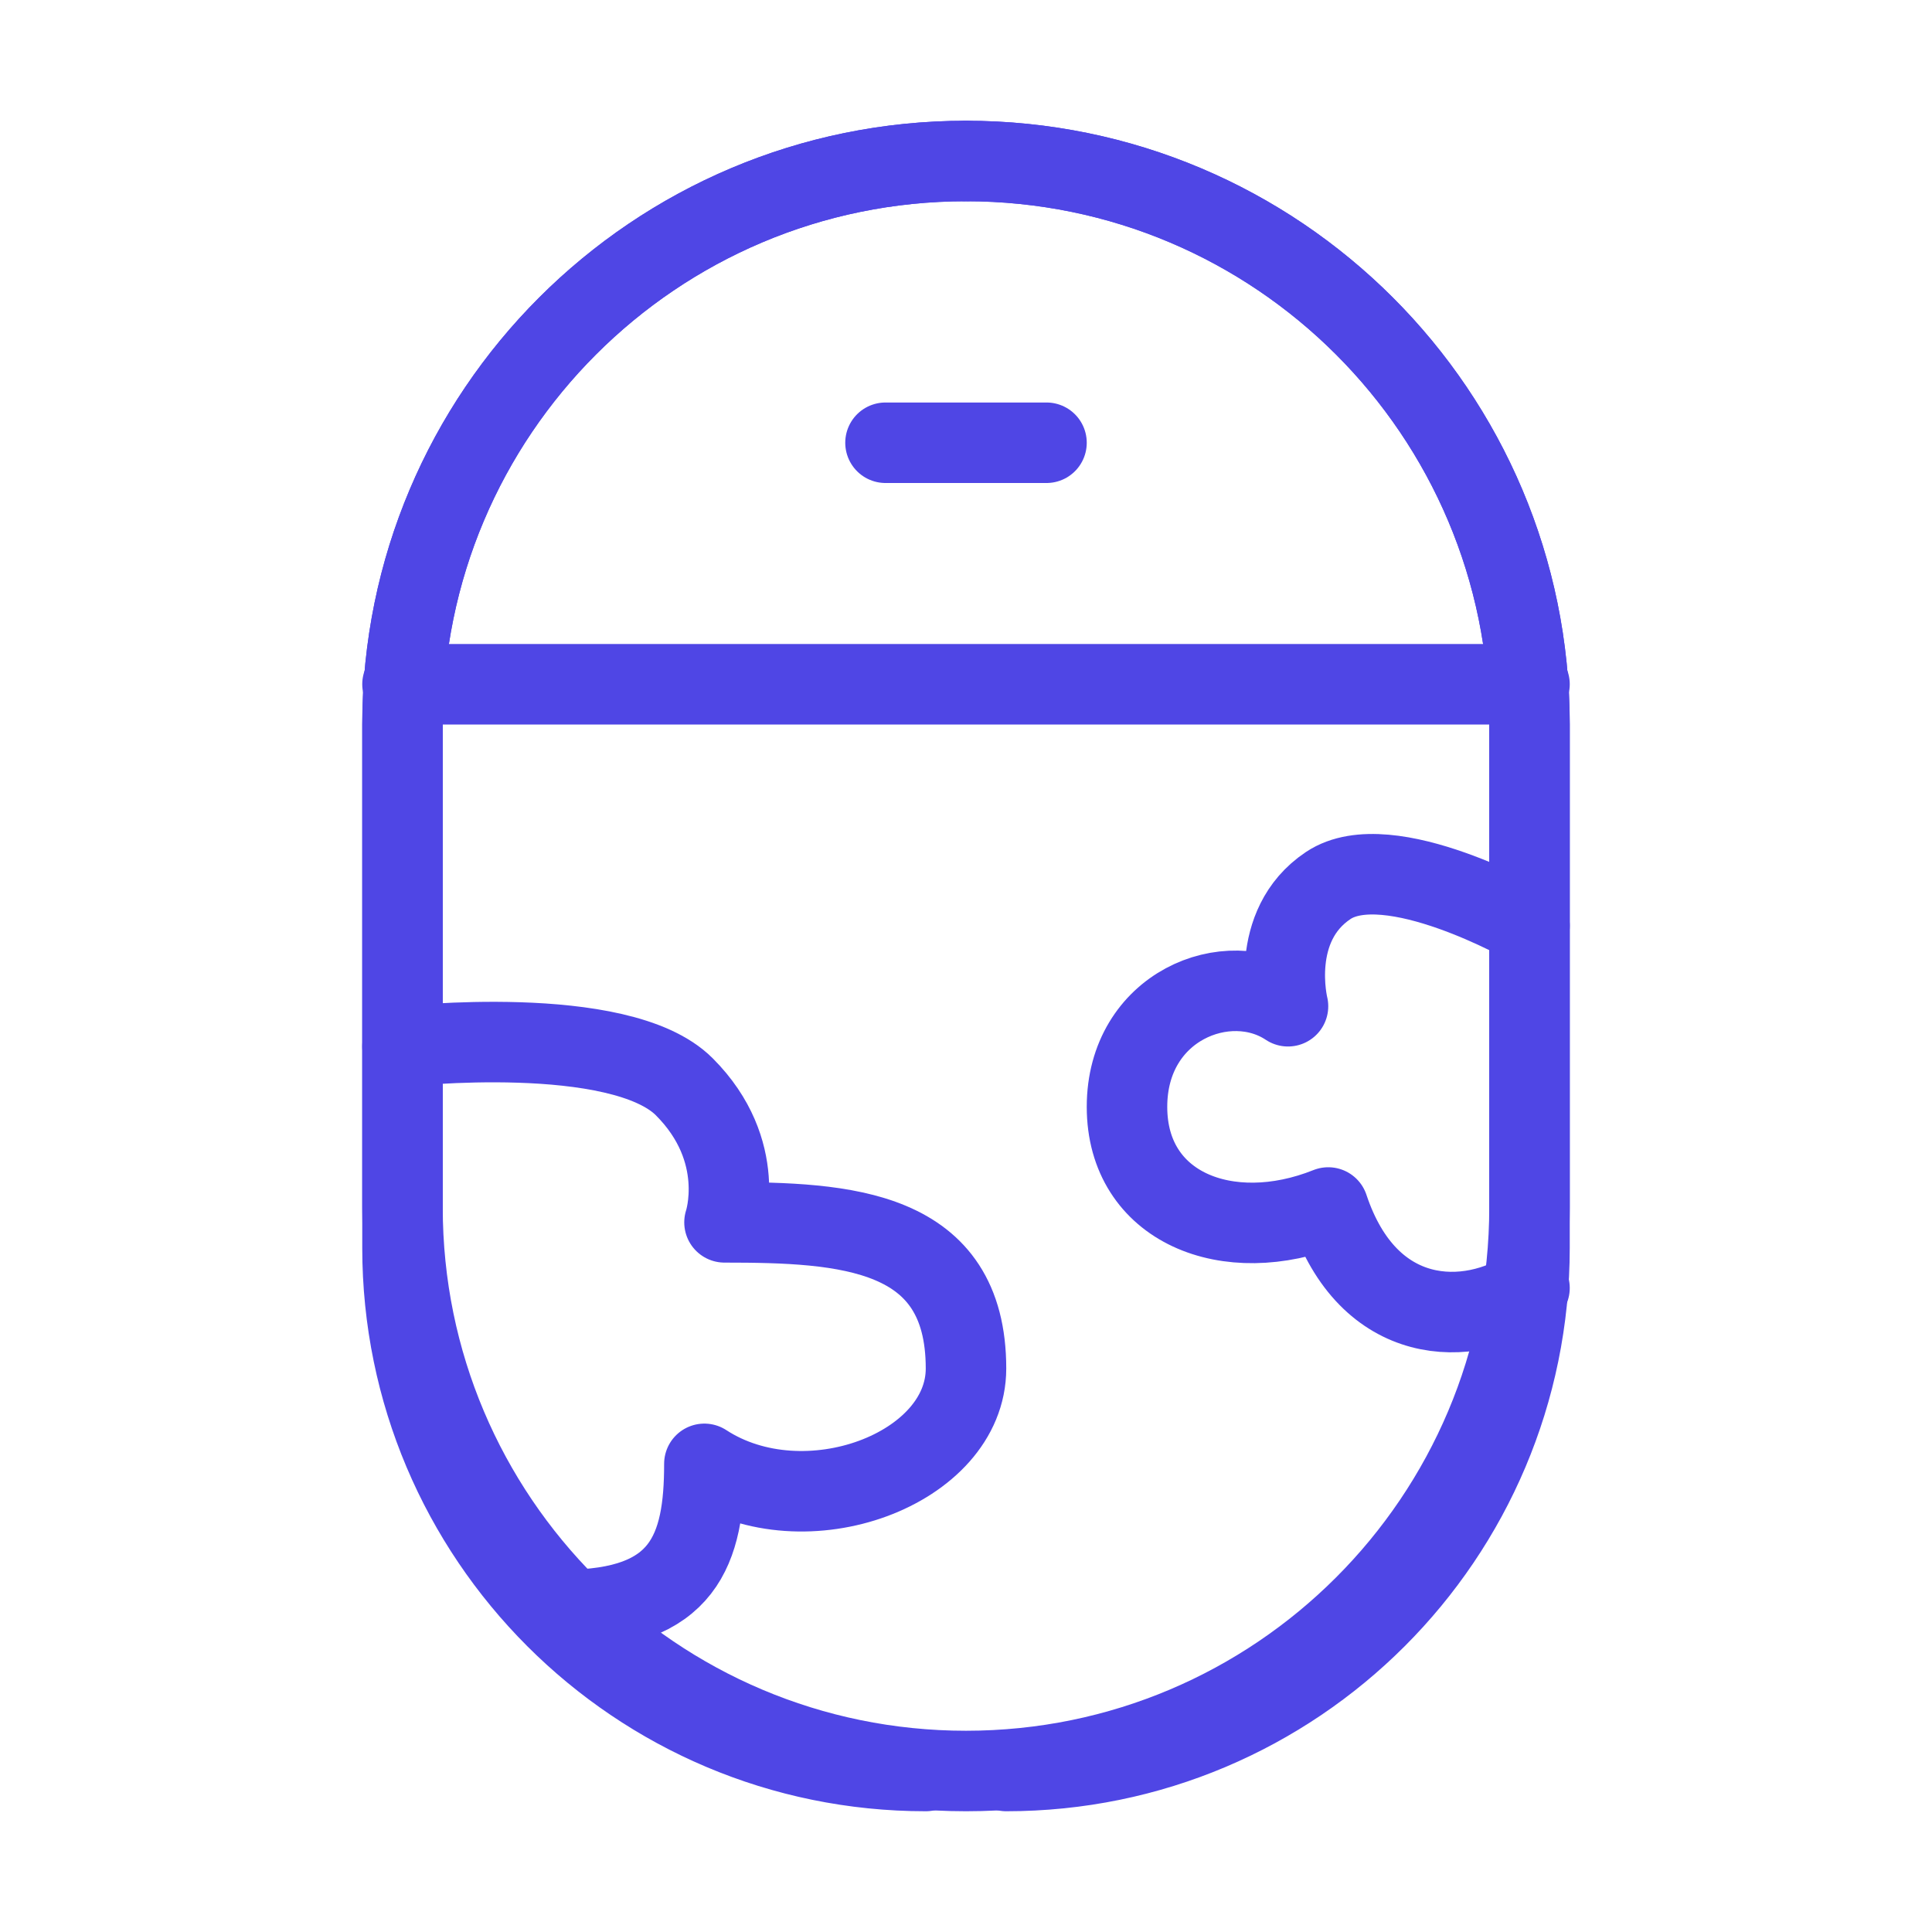 <?xml version="1.0" encoding="UTF-8"?>
<svg width="38" height="38" viewBox="0 0 48 48" fill="none" xmlns="http://www.w3.org/2000/svg">
  <path
    d="M10 18C10 10.268 16.268 4 24 4C31.732 4 38 10.268 38 18V30C38 37.732 31.732 44 24 44C16.268 44 10 37.732 10 30V18Z"
    fill="none" stroke="#4f46e5" stroke-width="2" stroke-linecap="round" stroke-linejoin="round"/>
  <path d="M10 17L38 17" stroke="#4f46e5" stroke-width="2" stroke-linecap="round" stroke-linejoin="round"/>
  <path d="M22 11L26 11" stroke="#4f46e5" stroke-width="2" stroke-linecap="round" stroke-linejoin="round"/>
  <path
    d="M10 26C10 26 15.4 25.4 17 27C18.6 28.6 18 30.369 18 30.369C21 30.369 24 30.527 24 34C24 36.5 20 38 17.5 36.369C17.5 38.5 17 40 14 40"
    stroke="#4f46e5" stroke-width="2" stroke-linecap="round" stroke-linejoin="round"/>
  <path d="M38 23C38 23 34.5 21 33 22C31.5 23 32 25 32 25C30.5 24 28 25 28 27.5C28 30 30.5 31 33 30C34 33 36.5 33 38 32"
        stroke="#4f46e5" stroke-width="2" stroke-linecap="round" stroke-linejoin="round"/>
  <path d="M25 44V44C32.18 44 38 38.18 38 31V18C38 10.268 31.732 4 24 4V4" stroke="#4f46e5" stroke-width="2"
        stroke-linecap="round" stroke-linejoin="round"/>
  <path d="M23 44V44C15.82 44 10 38.18 10 31V18C10 10.268 16.268 4 24 4V4" stroke="#4f46e5" stroke-width="2"
        stroke-linecap="round" stroke-linejoin="round"/>
</svg>
